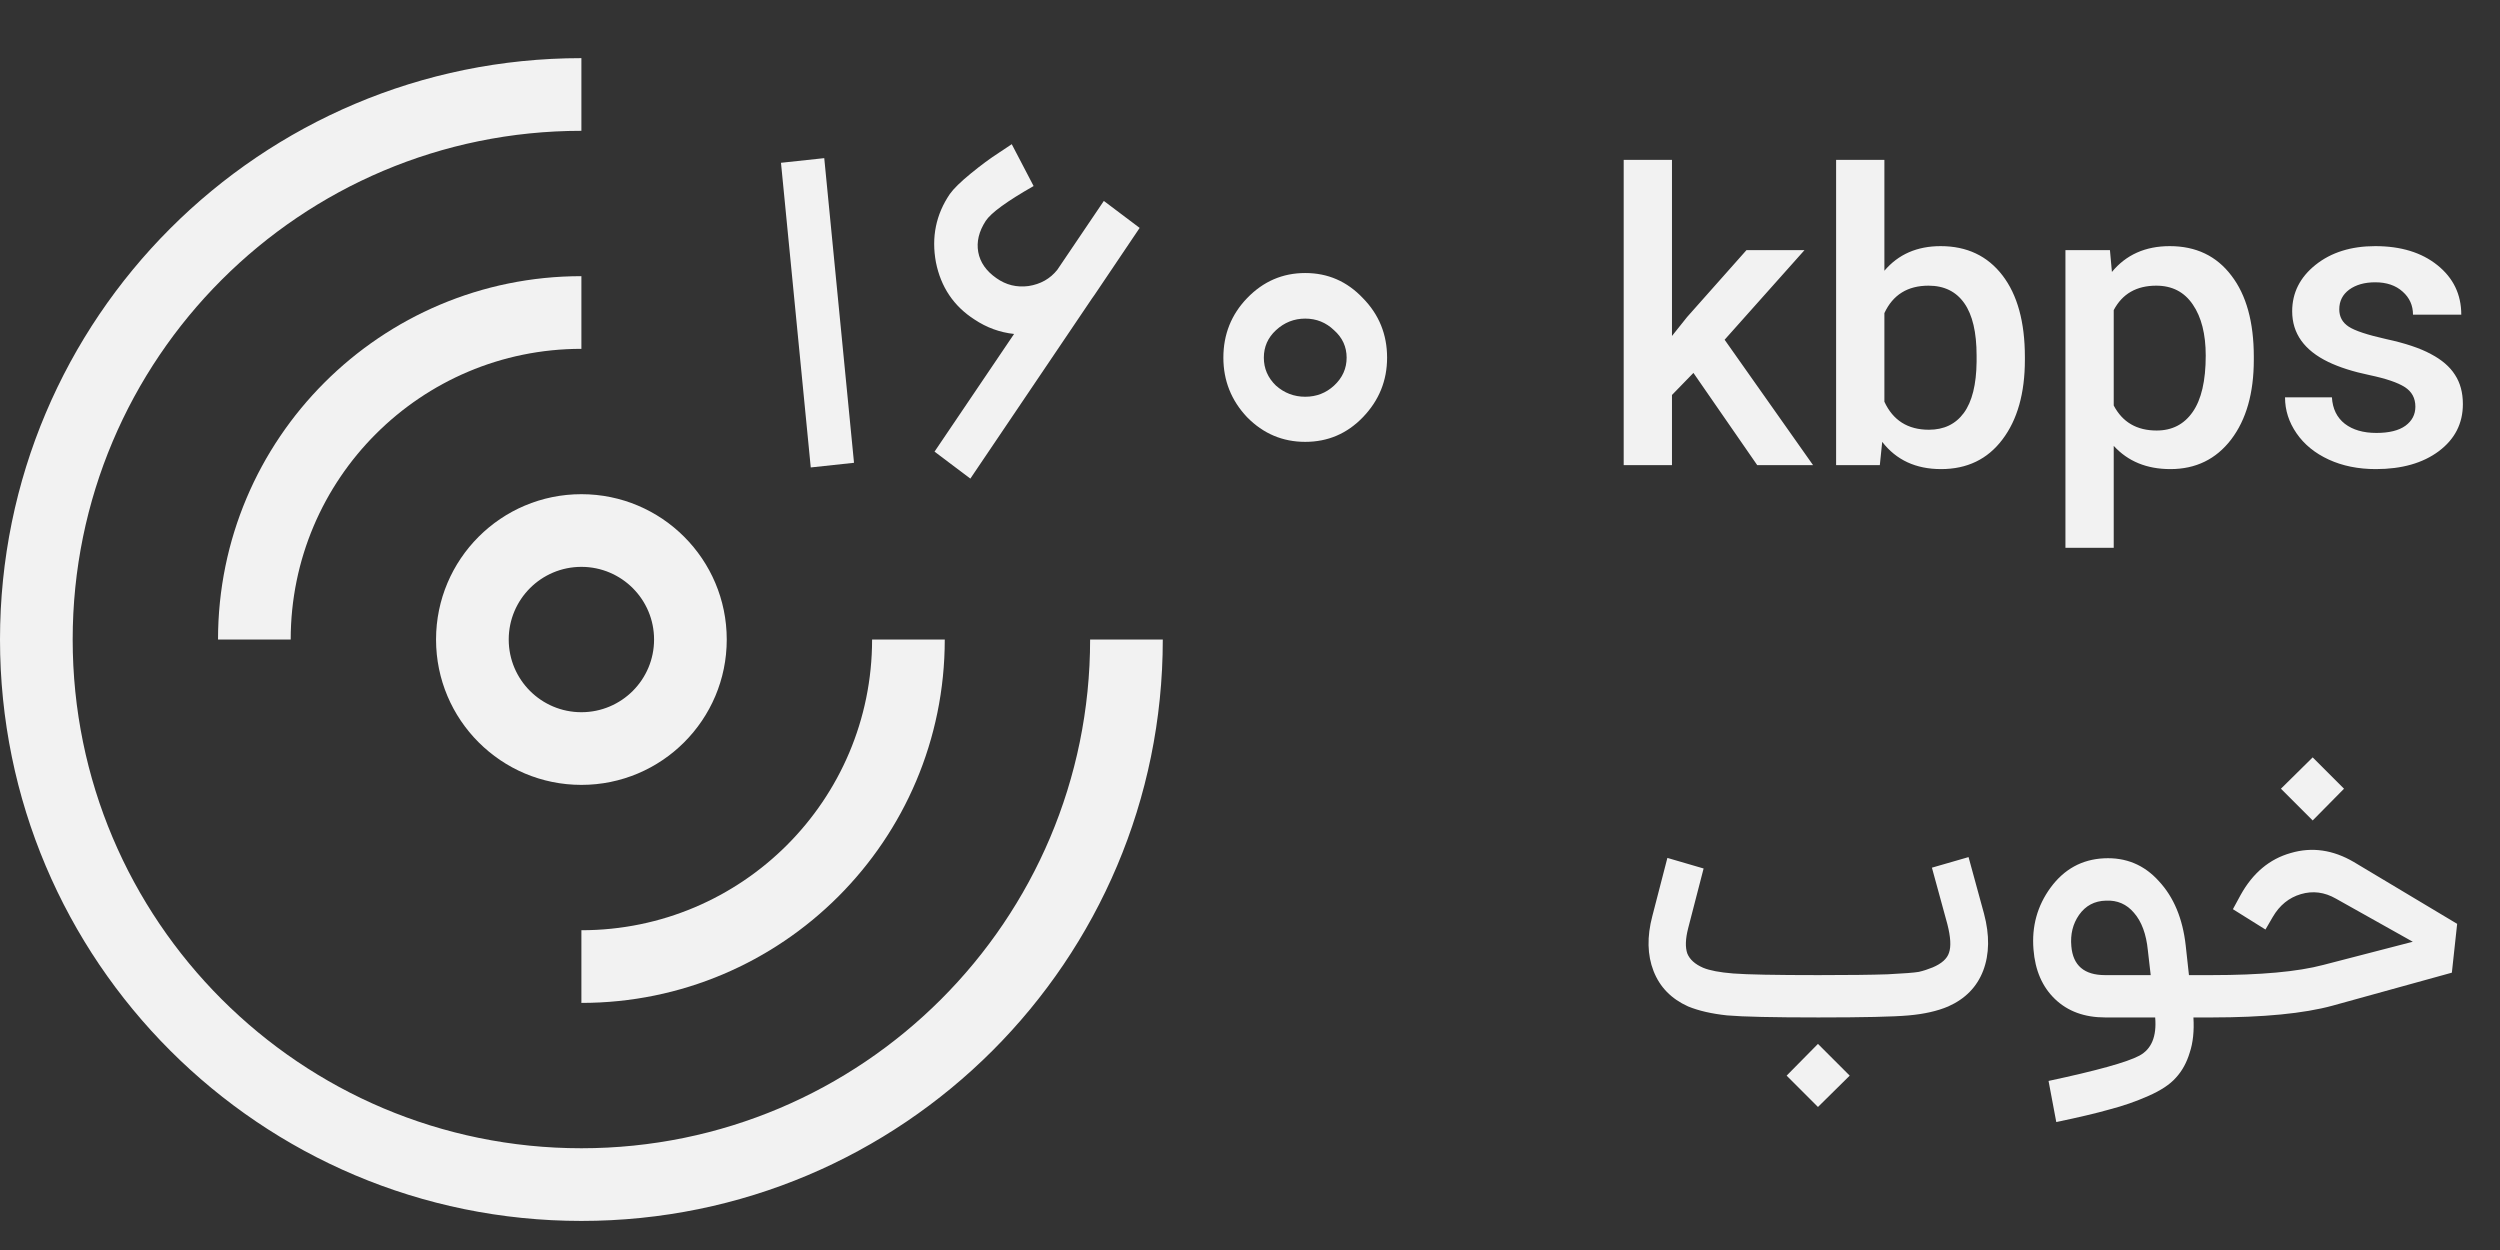 <svg width="86" height="43" viewBox="0 0 86 43" fill="none" xmlns="http://www.w3.org/2000/svg">
<rect x="0" y="0" width="86" height="43" fill="#333333" stroke="none"/>
<path d="M37.5 22C37.5 31.665 29.665 39.5 20 39.5C10.335 39.5 2.5 31.665 2.5 22C2.5 12.335 10.335 4.5 20 4.5V2C8.954 2 0 10.954 0 22C0 33.046 8.954 42 20 42C31.046 42 40 33.046 40 22H37.5Z" fill="#F2F2F2"/>
<path d="M15 22C15 24.761 17.239 27 20 27C22.761 27 25 24.761 25 22C25 19.239 22.761 17 20 17C17.239 17 15 19.239 15 22ZM22.5 22C22.5 23.381 21.381 24.5 20 24.5C18.619 24.5 17.5 23.381 17.5 22C17.5 20.619 18.619 19.5 20 19.5C21.381 19.5 22.5 20.619 22.5 22Z" fill="#F2F2F2"/>
<path d="M20 9.5C13.096 9.5 7.5 15.096 7.5 22H10C10 16.477 14.477 12 20 12V9.5Z" fill="#F2F2F2"/>
<path d="M20 32V34.5C26.904 34.5 32.5 28.904 32.5 22H30C30 27.523 25.523 32 20 32Z" fill="#F2F2F2"/>
<path d="M58.254 12.828L57.516 13.587V16H55.855V5.5H57.516V11.557L58.035 10.907L60.079 8.604H62.075L59.327 11.687L62.369 16H60.448L58.254 12.828ZM69.656 12.377C69.656 13.525 69.399 14.439 68.884 15.118C68.373 15.797 67.669 16.137 66.772 16.137C65.906 16.137 65.231 15.825 64.748 15.2L64.666 16H63.162V5.5H64.823V9.314C65.302 8.749 65.947 8.467 66.758 8.467C67.66 8.467 68.369 8.802 68.884 9.472C69.399 10.142 69.656 11.078 69.656 12.281V12.377ZM67.995 12.233C67.995 11.431 67.854 10.83 67.571 10.429C67.289 10.028 66.879 9.827 66.341 9.827C65.621 9.827 65.115 10.142 64.823 10.771V13.819C65.12 14.462 65.63 14.783 66.355 14.783C66.874 14.783 67.275 14.589 67.558 14.202C67.84 13.815 67.986 13.229 67.995 12.445V12.233ZM77.531 12.377C77.531 13.521 77.272 14.435 76.752 15.118C76.232 15.797 75.535 16.137 74.66 16.137C73.849 16.137 73.2 15.87 72.712 15.337V18.844H71.051V8.604H72.582L72.65 9.355C73.138 8.763 73.801 8.467 74.64 8.467C75.542 8.467 76.248 8.804 76.759 9.479C77.274 10.148 77.531 11.08 77.531 12.274V12.377ZM75.877 12.233C75.877 11.495 75.729 10.909 75.433 10.477C75.141 10.044 74.722 9.827 74.175 9.827C73.496 9.827 73.008 10.107 72.712 10.668V13.949C73.013 14.523 73.505 14.81 74.189 14.81C74.717 14.81 75.13 14.599 75.426 14.175C75.727 13.746 75.877 13.099 75.877 12.233ZM83.089 13.99C83.089 13.694 82.966 13.468 82.72 13.313C82.478 13.159 82.075 13.022 81.51 12.903C80.945 12.785 80.473 12.634 80.095 12.452C79.265 12.051 78.851 11.47 78.851 10.709C78.851 10.071 79.12 9.538 79.657 9.109C80.195 8.681 80.879 8.467 81.708 8.467C82.592 8.467 83.305 8.686 83.848 9.123C84.394 9.561 84.668 10.128 84.668 10.825H83.007C83.007 10.506 82.888 10.242 82.651 10.032C82.414 9.818 82.1 9.711 81.708 9.711C81.343 9.711 81.045 9.795 80.812 9.964C80.585 10.133 80.471 10.358 80.471 10.641C80.471 10.896 80.578 11.094 80.792 11.235C81.006 11.377 81.439 11.52 82.091 11.666C82.743 11.807 83.253 11.978 83.622 12.179C83.996 12.375 84.272 12.612 84.449 12.89C84.632 13.168 84.723 13.505 84.723 13.901C84.723 14.567 84.447 15.107 83.895 15.521C83.344 15.932 82.622 16.137 81.728 16.137C81.122 16.137 80.582 16.027 80.108 15.809C79.634 15.59 79.265 15.289 79.001 14.906C78.737 14.523 78.605 14.111 78.605 13.669H80.218C80.241 14.061 80.389 14.364 80.662 14.578C80.936 14.788 81.298 14.893 81.749 14.893C82.186 14.893 82.519 14.81 82.747 14.646C82.975 14.478 83.089 14.259 83.089 13.99Z" fill="#F2F2F2"/>
<path d="M68.25 31.43C68.446 32.167 68.437 32.821 68.222 33.39C68.007 33.95 67.606 34.361 67.018 34.622C66.645 34.781 66.192 34.883 65.66 34.93C65.137 34.977 64.101 35 62.552 35C61.003 35 59.957 34.977 59.416 34.93C58.884 34.874 58.436 34.771 58.072 34.622C57.493 34.361 57.097 33.955 56.882 33.404C56.667 32.853 56.653 32.223 56.84 31.514L57.358 29.512L58.604 29.876L58.072 31.934C57.979 32.298 57.969 32.587 58.044 32.802C58.128 33.007 58.31 33.171 58.59 33.292C58.814 33.385 59.159 33.451 59.626 33.488C60.102 33.525 61.077 33.544 62.552 33.544C63.588 33.544 64.381 33.535 64.932 33.516C65.492 33.488 65.851 33.46 66.01 33.432C66.169 33.395 66.327 33.343 66.486 33.278C66.794 33.147 66.981 32.979 67.046 32.774C67.121 32.559 67.102 32.233 66.99 31.794L66.458 29.848L67.718 29.484L68.25 31.43ZM61.46 37.002L62.538 35.91L63.63 37.002L62.538 38.08L61.46 37.002ZM76.14 33.544V35H75.454C75.482 35.467 75.44 35.868 75.328 36.204C75.225 36.549 75.067 36.839 74.852 37.072C74.647 37.305 74.329 37.515 73.9 37.702C73.48 37.889 73.037 38.043 72.57 38.164C72.113 38.295 71.501 38.439 70.736 38.598L70.47 37.184C72.131 36.829 73.172 36.54 73.592 36.316C74.012 36.092 74.194 35.653 74.138 35H72.416C71.707 35 71.133 34.79 70.694 34.37C70.255 33.95 70.008 33.381 69.952 32.662C69.887 31.869 70.083 31.159 70.54 30.534C71.007 29.899 71.618 29.563 72.374 29.526C73.13 29.489 73.76 29.75 74.264 30.31C74.777 30.861 75.085 31.598 75.188 32.522L75.3 33.544H76.14ZM71.254 32.55C71.31 33.213 71.697 33.544 72.416 33.544H73.984L73.886 32.69C73.83 32.13 73.671 31.701 73.41 31.402C73.158 31.103 72.836 30.963 72.444 30.982C72.052 30.991 71.744 31.155 71.52 31.472C71.305 31.78 71.217 32.139 71.254 32.55ZM80.634 27.132L79.556 28.224L78.464 27.132L79.556 26.054L80.634 27.132ZM80.97 29.652L84.526 31.78L84.344 33.46L80.242 34.594C79.253 34.865 77.862 35 76.07 35H76V33.544H76.07C77.76 33.544 79.043 33.427 79.92 33.194L83 32.396L80.354 30.912C79.962 30.688 79.561 30.637 79.15 30.758C78.74 30.879 78.418 31.141 78.184 31.542L77.932 31.976L76.812 31.276L77.078 30.786C77.498 30.03 78.072 29.549 78.8 29.344C79.528 29.129 80.252 29.232 80.97 29.652Z" fill="#F2F2F2"/>
<path d="M27.89 16.08L26.866 5.6L28.354 5.44L29.378 15.92L27.89 16.08ZM37.652 10.144C37.641 10.155 37.615 10.192 37.572 10.256L33.38 16.464L32.148 15.536L34.884 11.488C34.393 11.435 33.94 11.269 33.524 10.992C32.809 10.533 32.367 9.877 32.196 9.024C32.036 8.16 32.196 7.376 32.676 6.672C32.804 6.491 33.044 6.256 33.396 5.968C33.748 5.68 34.073 5.44 34.372 5.248L34.804 4.96L35.556 6.4C34.639 6.923 34.089 7.323 33.908 7.6C33.673 7.963 33.588 8.32 33.652 8.672C33.716 9.024 33.924 9.323 34.276 9.568C34.607 9.803 34.975 9.893 35.38 9.84C35.796 9.776 36.127 9.589 36.372 9.28L37.972 6.912L39.204 7.84L37.652 10.144ZM47.716 12.304C47.716 13.093 47.439 13.776 46.884 14.352C46.34 14.917 45.679 15.2 44.9 15.2C44.122 15.2 43.455 14.917 42.9 14.352C42.356 13.776 42.084 13.093 42.084 12.304C42.084 11.504 42.356 10.821 42.9 10.256C43.455 9.68 44.122 9.392 44.9 9.392C45.679 9.392 46.34 9.68 46.884 10.256C47.439 10.821 47.716 11.504 47.716 12.304ZM45.892 13.264C46.18 12.997 46.324 12.677 46.324 12.304C46.324 11.931 46.18 11.616 45.892 11.36C45.615 11.093 45.284 10.96 44.9 10.96C44.516 10.96 44.18 11.093 43.892 11.36C43.615 11.616 43.476 11.931 43.476 12.304C43.476 12.677 43.615 12.997 43.892 13.264C44.18 13.52 44.516 13.648 44.9 13.648C45.284 13.648 45.615 13.52 45.892 13.264Z" fill="#F2F2F2"/>
</svg>
